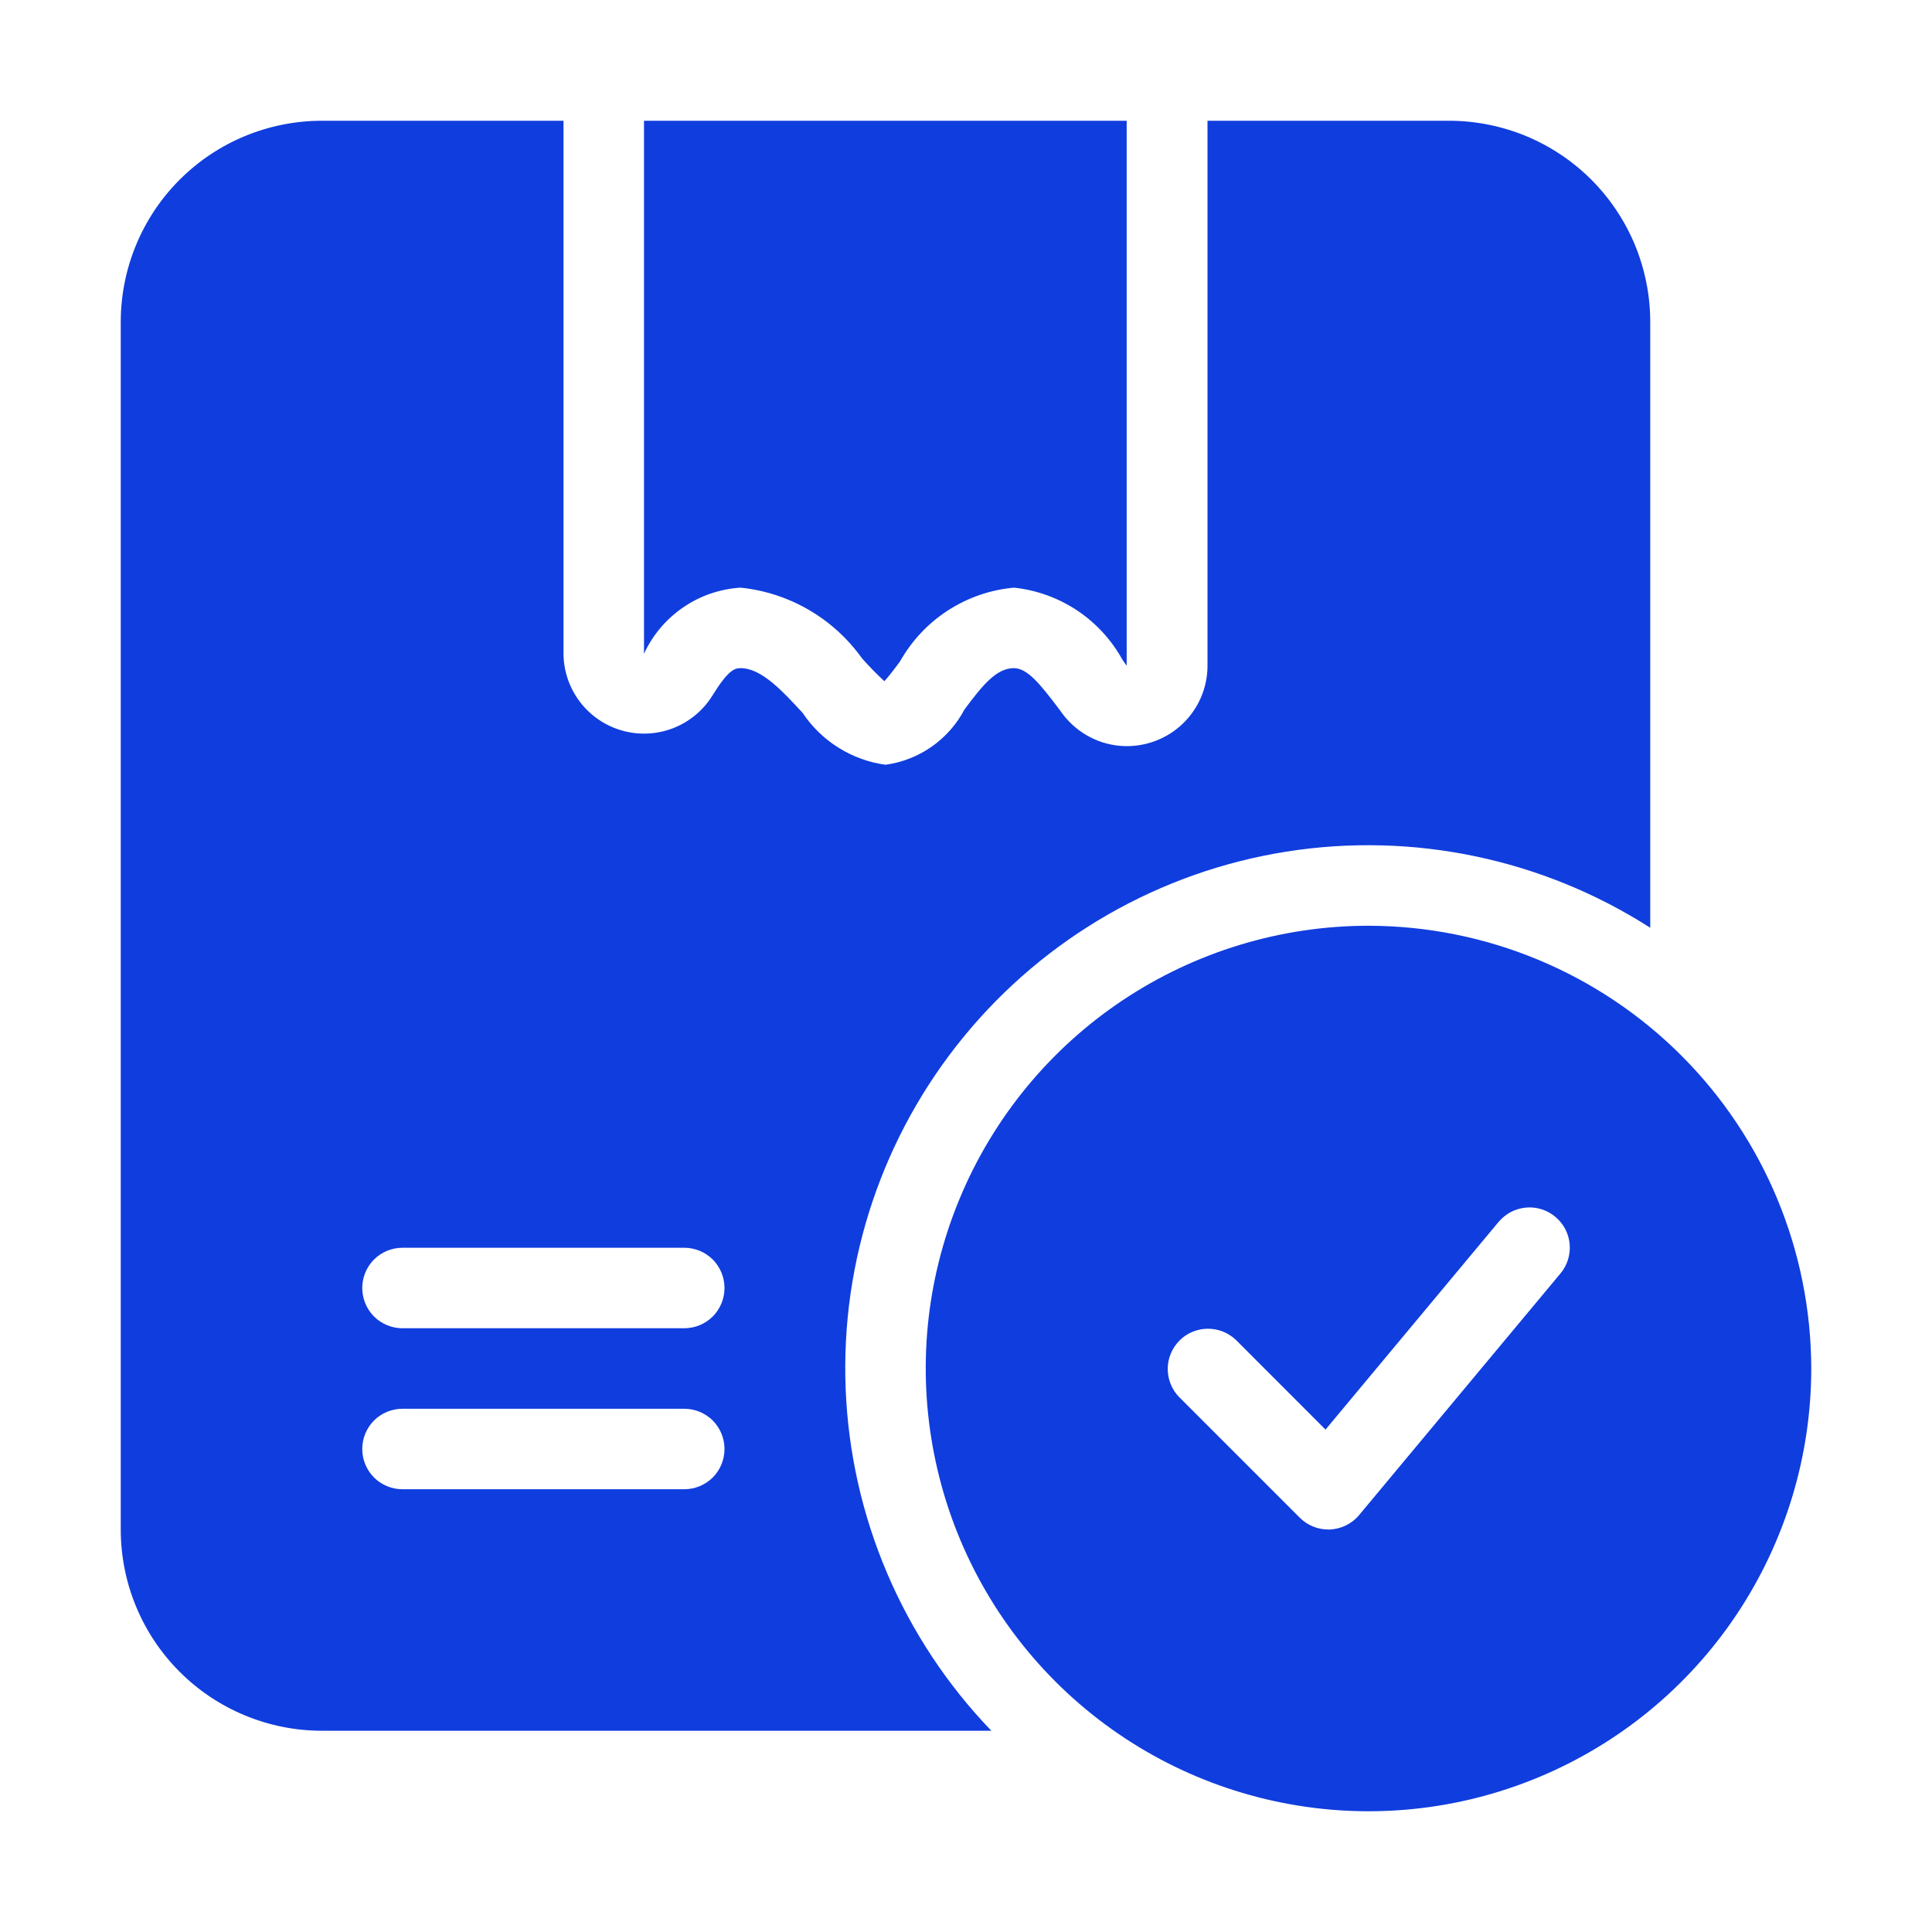 <svg width="24" height="24" viewBox="0 0 24 24" fill="none" xmlns="http://www.w3.org/2000/svg">
<path d="M17 11.5C15.912 11.5 14.849 11.823 13.944 12.427C13.04 13.031 12.335 13.89 11.919 14.895C11.502 15.9 11.393 17.006 11.606 18.073C11.818 19.14 12.342 20.12 13.111 20.889C13.88 21.658 14.86 22.182 15.927 22.394C16.994 22.607 18.1 22.498 19.105 22.081C20.11 21.665 20.969 20.96 21.573 20.056C22.177 19.151 22.5 18.088 22.5 17C22.498 15.542 21.918 14.144 20.887 13.113C19.856 12.082 18.458 11.502 17 11.5ZM19.384 15.82L16.884 18.82C16.84 18.874 16.784 18.917 16.722 18.948C16.66 18.979 16.592 18.996 16.523 19H16.5C16.367 19 16.24 18.947 16.146 18.853L14.646 17.353C14.555 17.259 14.505 17.132 14.506 17.001C14.507 16.87 14.56 16.745 14.653 16.652C14.745 16.559 14.871 16.507 15.002 16.506C15.133 16.505 15.259 16.555 15.354 16.646L16.466 17.759L18.616 15.179C18.659 15.129 18.71 15.087 18.768 15.056C18.827 15.026 18.89 15.007 18.956 15.001C19.021 14.995 19.087 15.002 19.15 15.022C19.212 15.042 19.271 15.073 19.321 15.116C19.371 15.158 19.413 15.209 19.444 15.267C19.474 15.326 19.493 15.389 19.499 15.455C19.505 15.52 19.497 15.586 19.478 15.649C19.458 15.711 19.427 15.77 19.384 15.82L19.384 15.82Z" fill="#103DDE"/>
<path d="M8 8.113V8.121C8.107 7.889 8.275 7.69 8.487 7.545C8.698 7.4 8.944 7.316 9.2 7.3C9.5 7.331 9.789 7.425 10.049 7.577C10.309 7.728 10.534 7.934 10.709 8.179C10.797 8.278 10.889 8.373 10.986 8.462C11.046 8.397 11.123 8.294 11.179 8.219C11.323 7.962 11.527 7.744 11.774 7.584C12.021 7.424 12.303 7.326 12.596 7.3C12.877 7.33 13.146 7.427 13.382 7.584C13.617 7.741 13.81 7.952 13.946 8.2L13.996 8.27V1.5H8V8.113Z" fill="#103DDE"/>
<path d="M18 1.5H15V8.27C15 8.479 14.934 8.683 14.812 8.852C14.69 9.022 14.518 9.149 14.319 9.216C14.121 9.283 13.907 9.286 13.707 9.225C13.508 9.163 13.332 9.041 13.205 8.875L13.15 8.8C12.915 8.49 12.76 8.3 12.595 8.3C12.38 8.3 12.21 8.505 11.98 8.815C11.883 8.999 11.743 9.157 11.573 9.276C11.402 9.395 11.206 9.472 11 9.5C10.792 9.472 10.593 9.399 10.416 9.288C10.238 9.177 10.086 9.029 9.97 8.855C9.72 8.585 9.46 8.3 9.2 8.3C9.125 8.3 9.045 8.325 8.85 8.64C8.736 8.825 8.564 8.967 8.361 9.046C8.159 9.124 7.936 9.135 7.727 9.075C7.518 9.016 7.334 8.89 7.203 8.717C7.072 8.544 7 8.332 7 8.115V1.5H4C3.337 1.5 2.701 1.763 2.232 2.232C1.763 2.701 1.5 3.337 1.5 4V19C1.5 19.663 1.763 20.299 2.232 20.768C2.701 21.237 3.337 21.5 4 21.5H12.315C11.212 20.354 10.568 18.842 10.505 17.252C10.442 15.662 10.965 14.105 11.975 12.875C12.984 11.645 14.409 10.828 15.981 10.579C17.552 10.331 19.16 10.667 20.5 11.525V4C20.5 3.672 20.435 3.347 20.31 3.043C20.184 2.74 20 2.464 19.768 2.232C19.536 2 19.26 1.816 18.957 1.69C18.653 1.565 18.328 1.5 18 1.5ZM8.5 18.5H5C4.867 18.5 4.74 18.447 4.646 18.354C4.553 18.26 4.5 18.133 4.5 18C4.5 17.867 4.553 17.74 4.646 17.646C4.74 17.553 4.867 17.5 5 17.5H8.5C8.633 17.5 8.76 17.553 8.854 17.646C8.947 17.74 9 17.867 9 18C9 18.133 8.947 18.26 8.854 18.354C8.76 18.447 8.633 18.5 8.5 18.5ZM8.5 16.5H5C4.867 16.5 4.74 16.447 4.646 16.354C4.553 16.26 4.5 16.133 4.5 16C4.5 15.867 4.553 15.74 4.646 15.646C4.74 15.553 4.867 15.5 5 15.5H8.5C8.633 15.5 8.76 15.553 8.854 15.646C8.947 15.74 9 15.867 9 16C9 16.133 8.947 16.26 8.854 16.354C8.76 16.447 8.633 16.5 8.5 16.5Z" fill="#103DDE"/>
</svg>
